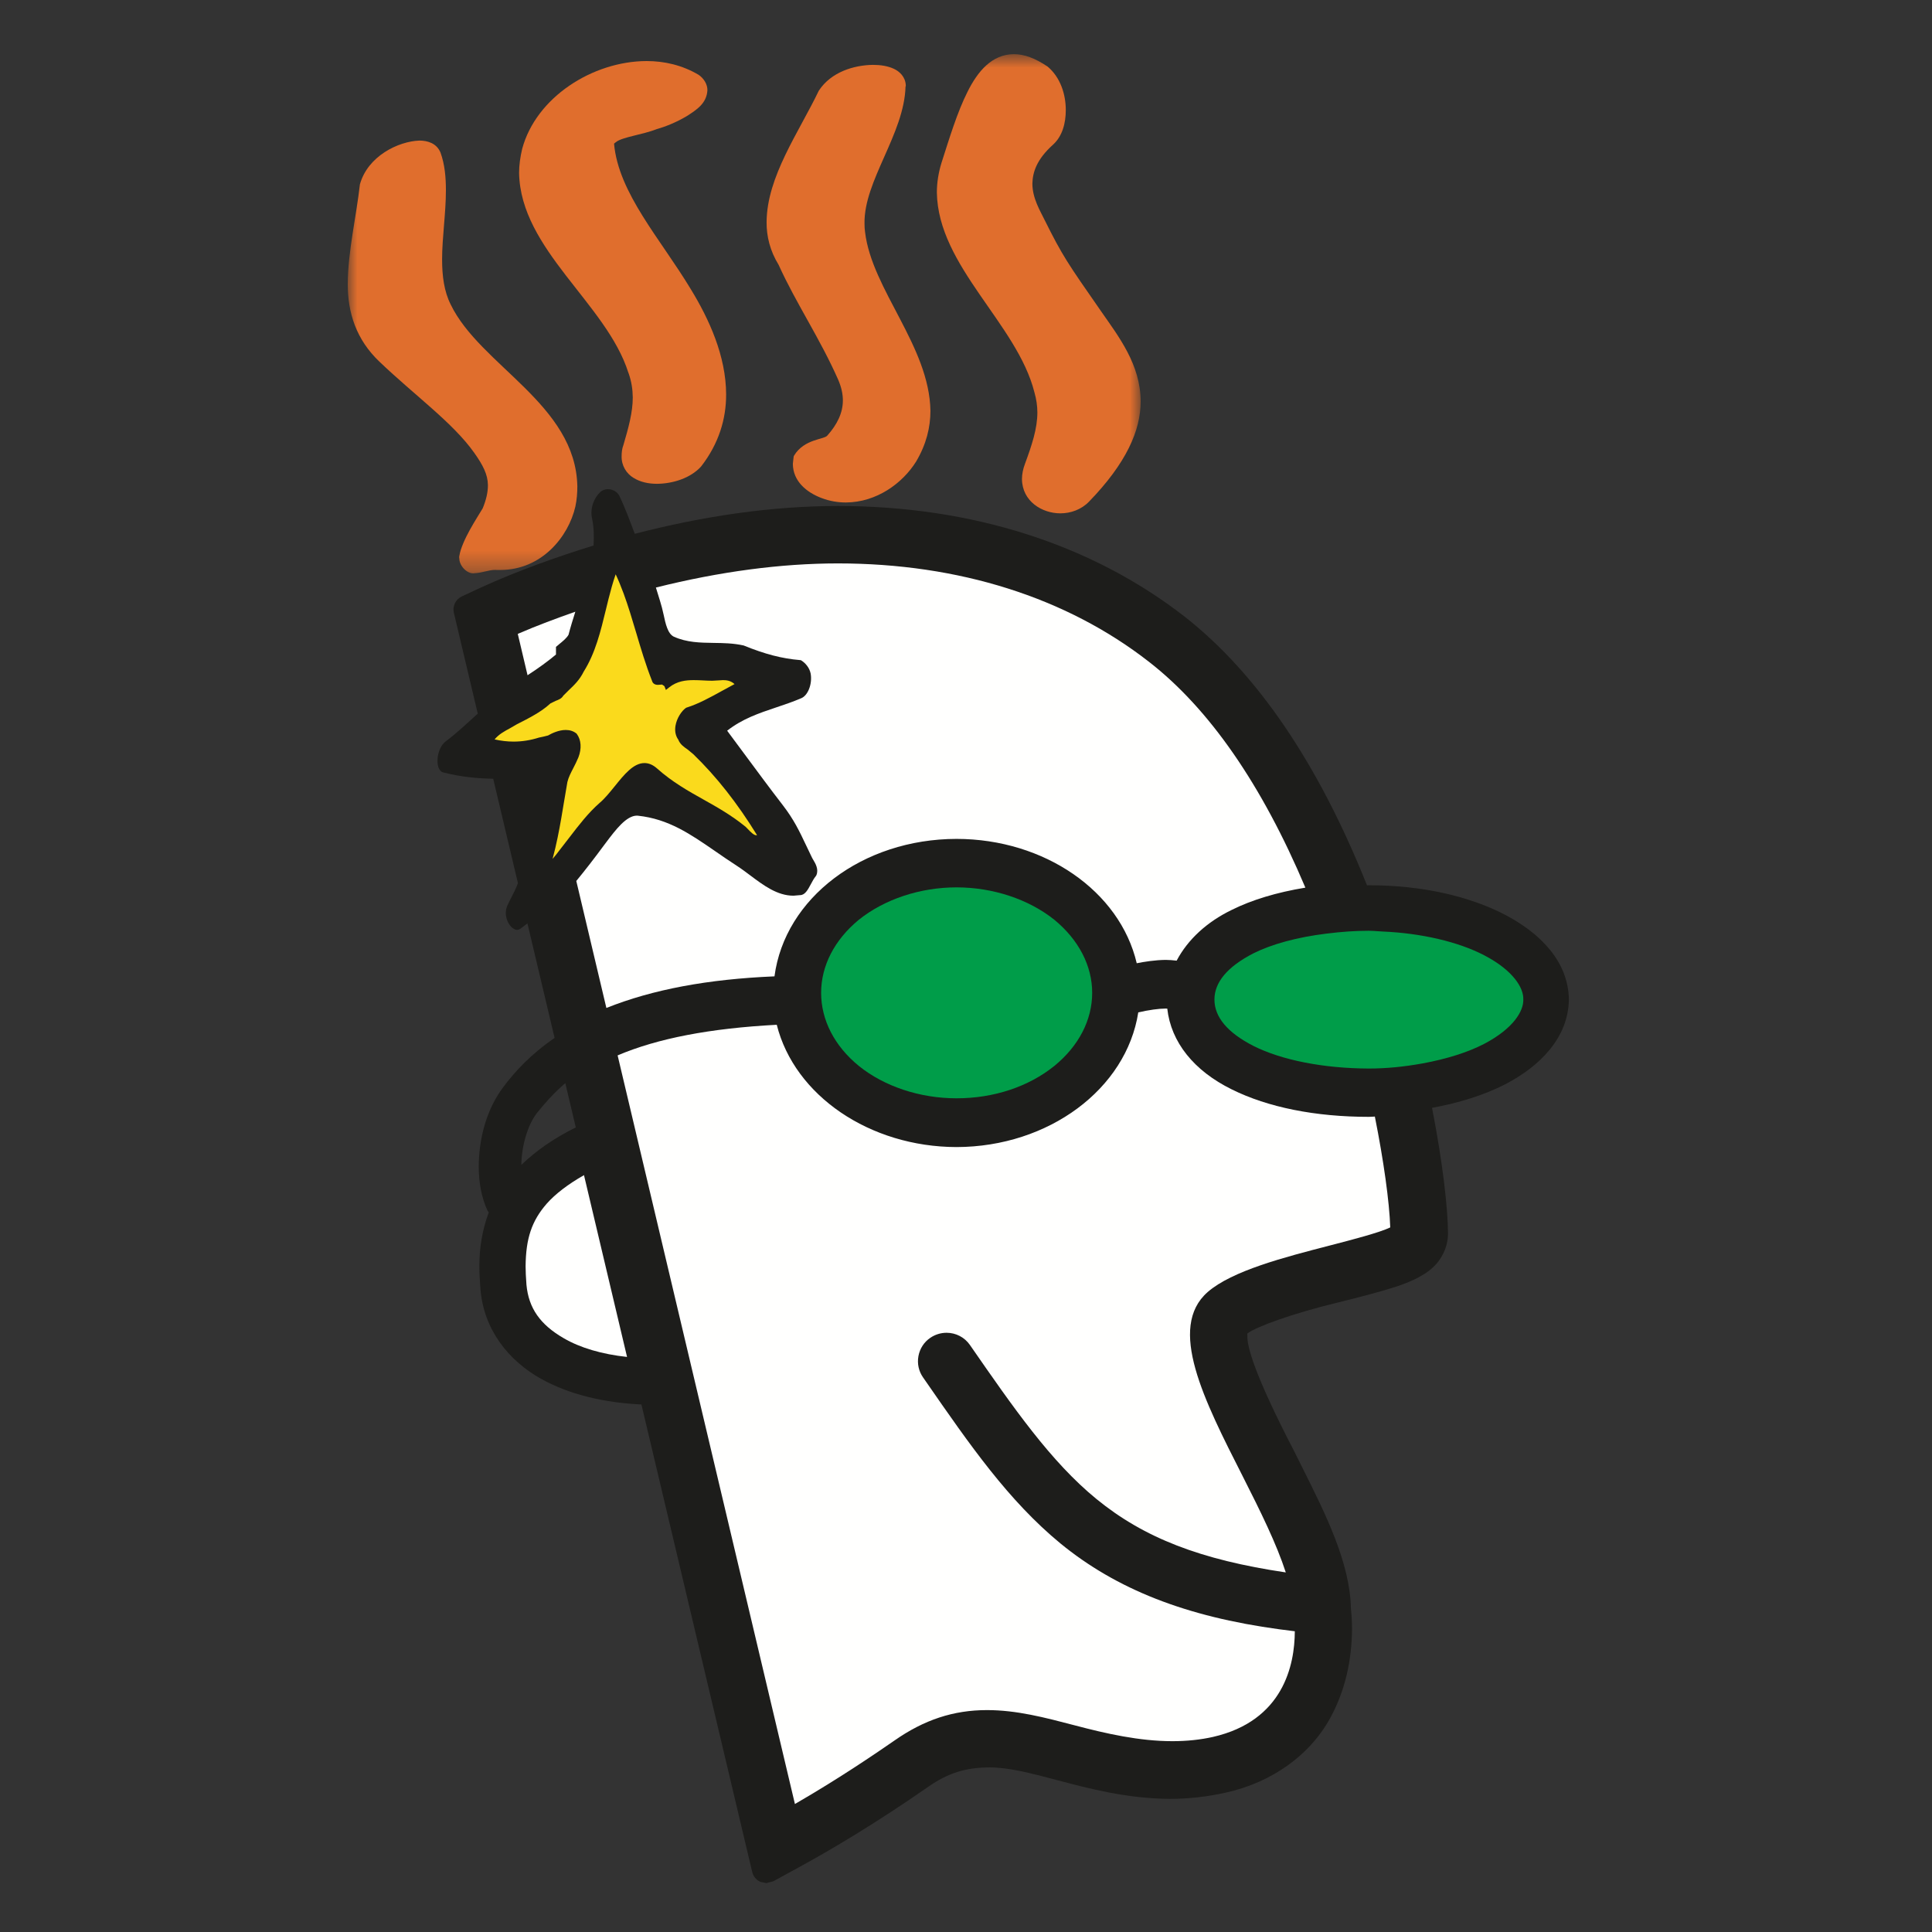 <?xml version="1.0" encoding="UTF-8"?>
<svg width="100px" height="100px" viewBox="0 0 100 100" version="1.1" xmlns="http://www.w3.org/2000/svg" xmlns:xlink="http://www.w3.org/1999/xlink">
    <rect x="0" y="0" width="100" height="100" fill="#333333" stroke="none"/>
    <!-- Generator: Sketch 60 (88103) - https://sketch.com -->
    <title>godaddy logo</title>
    <desc>Created with Sketch.</desc>
    <defs>
        <polygon id="path-1" points="0 0.803 41.04 0.803 41.04 27.677 0 27.677"></polygon>
    </defs>
    <g id="godaddy-logo" stroke="none" stroke-width="1" fill="none" fill-rule="evenodd">
        <g id="GoDaddy-logo" transform="translate(18, 2)">
            <path d="M26.777,10.023 C26.755,9.883 26.747,9.73 26.747,9.577 C26.704,7.362 28.805,4.938 28.87,2.477 L28.883,2.467 L28.883,2.41 C28.862,1.975 28.556,1.69 28.253,1.555 C27.941,1.414 27.578,1.358 27.179,1.358 C26.219,1.37 25.02,1.715 24.38,2.696 C23.341,4.863 21.694,7.142 21.679,9.492 C21.672,10.235 21.86,10.989 22.299,11.704 C23.207,13.708 24.436,15.505 25.385,17.655 C25.553,18.045 25.627,18.397 25.627,18.725 C25.627,19.367 25.338,19.963 24.826,20.541 C24.67,20.754 23.634,20.71 23.106,21.573 L23.081,21.626 L23.073,21.688 L23.038,22.01 C23.046,22.912 23.748,23.48 24.503,23.771 C24.948,23.941 25.368,24.008 25.786,24.008 C27.378,23.999 28.718,23.011 29.418,21.89 C29.942,21.006 30.159,20.127 30.159,19.264 C30.104,15.921 27.134,12.993 26.777,10.023" id="Fill-20" fill="#E06E2D"></path>
            <g id="Group-24">
                <mask id="mask-2" fill="white">
                    <use xlink:href="#path-1"></use>
                </mask>
                <g id="Clip-22"></g>
                <path d="M38.979,14.093 C37.265,11.628 37,11.258 36.071,9.389 C35.856,8.941 35.436,8.274 35.436,7.505 C35.449,6.918 35.656,6.25 36.505,5.488 C36.987,5.05 37.165,4.379 37.165,3.699 C37.165,2.882 36.89,2.007 36.223,1.445 C35.583,1.014 35.018,0.803 34.477,0.803 C33.333,0.812 32.606,1.698 32.083,2.742 C31.541,3.816 31.138,5.166 30.731,6.43 C30.572,6.949 30.492,7.459 30.492,7.964 C30.551,11.782 34.642,14.754 35.539,18.298 C35.643,18.656 35.694,19.013 35.694,19.349 C35.694,20.186 35.409,21.04 35.052,22.009 C34.951,22.275 34.897,22.547 34.897,22.793 C34.906,23.956 35.946,24.57 36.88,24.57 L36.89,24.57 C37.412,24.57 37.967,24.381 38.37,23.962 C40.301,21.969 41.04,20.28 41.04,18.777 C41.035,16.866 39.904,15.425 38.979,14.093" id="Fill-21" fill="#E06E2D" mask="url(#mask-2)"></path>
                <path d="M5.329,13.763 C4.987,13.086 4.883,12.287 4.883,11.429 C4.883,10.284 5.08,9.041 5.08,7.852 C5.08,7.174 5.023,6.518 4.803,5.904 C4.604,5.407 4.115,5.276 3.71,5.276 C2.616,5.314 1.034,6.08 0.629,7.543 C0.442,9.209 0.009,11.012 -1.31155786e-05,12.696 C-0.003,14.191 0.437,15.574 1.639,16.72 C3.49,18.488 5.446,19.883 6.544,21.434 C6.993,22.068 7.249,22.555 7.255,23.113 C7.255,23.49 7.161,23.882 6.985,24.31 C6.684,24.817 5.908,25.969 5.774,26.778 L5.764,26.838 L5.774,26.9 C5.774,27.283 6.151,27.677 6.496,27.677 L6.563,27.67 C6.985,27.648 7.288,27.497 7.64,27.497 L7.698,27.501 L7.907,27.501 C10.034,27.497 11.421,25.788 11.781,24.22 C11.859,23.85 11.883,23.507 11.883,23.174 C11.803,18.928 6.851,16.918 5.329,13.763" id="Fill-23" fill="#E06E2D" mask="url(#mask-2)"></path>
            </g>
            <path d="M17.752,12.962 C16.177,10.351 14.01,7.995 13.783,5.434 L13.876,5.36 C14.196,5.09 15.275,4.974 15.996,4.68 C16.439,4.561 17.034,4.319 17.556,4.005 C18.054,3.683 18.575,3.356 18.615,2.674 C18.622,2.364 18.432,2.062 18.166,1.876 C17.321,1.375 16.396,1.16 15.468,1.16 C12.674,1.168 9.741,3.037 9.026,5.712 C8.927,6.135 8.868,6.548 8.868,6.952 C8.941,10.924 13.39,13.712 14.522,17.285 L14.532,17.307 C14.686,17.742 14.747,18.149 14.752,18.571 C14.752,19.338 14.532,20.136 14.267,21.038 C14.196,21.22 14.175,21.423 14.175,21.607 C14.16,22.101 14.43,22.52 14.792,22.734 C15.145,22.954 15.57,23.042 16.004,23.042 C16.833,23.034 17.733,22.752 18.285,22.15 C19.218,20.95 19.587,19.668 19.584,18.419 C19.581,16.429 18.703,14.517 17.752,12.962" id="Fill-25" fill="#E06E2D"></path>
            <line x1="48.406" y1="82.183" x2="48.234" y2="82.175" id="Fill-26" fill="#1D1D1B"></line>
            <path d="M59.909,45.352 C58.026,44.373 55.566,43.821 52.856,43.821 L52.756,43.824 C50.25,37.545 47.08,32.861 43.295,29.9 C38.483,26.164 32.286,24.19 25.373,24.19 C21.939,24.19 18.392,24.714 14.856,25.63 C14.602,24.96 14.355,24.283 14.056,23.663 C13.907,23.356 13.412,23.176 13.072,23.466 C12.768,23.751 12.512,24.286 12.653,24.882 C12.745,25.334 12.747,25.785 12.722,26.236 C10.758,26.844 8.804,27.539 6.886,28.413 L5.902,28.872 C5.582,29.022 5.411,29.374 5.492,29.717 L6.729,34.939 C6.191,35.425 5.654,35.933 5.079,36.366 C4.565,36.741 4.497,37.85 4.928,37.977 C5.812,38.204 6.675,38.294 7.528,38.307 L8.807,43.706 L8.752,43.858 C8.608,44.214 8.386,44.583 8.263,44.868 C7.966,45.53 8.541,46.297 8.888,46.098 C9.035,46.01 9.16,45.893 9.3,45.795 L10.706,51.724 C9.455,52.58 8.634,53.487 8.048,54.27 C7.159,55.454 6.791,56.951 6.779,58.362 C6.779,59.174 6.909,59.956 7.234,60.666 L7.298,60.755 C6.963,61.651 6.809,62.593 6.812,63.548 C6.812,63.923 6.836,64.311 6.867,64.706 C7.029,66.822 8.327,68.428 10,69.365 C11.501,70.202 13.318,70.607 15.2,70.695 L20.935,94.897 C20.99,95.123 21.147,95.312 21.359,95.405 L21.662,95.469 L22.019,95.379 L23.533,94.55 C24.958,93.768 27.248,92.429 30.057,90.476 C31.066,89.779 31.945,89.491 33.21,89.48 C34.215,89.48 35.357,89.779 36.678,90.129 C38.378,90.579 40.306,91.091 42.553,91.109 C43.511,91.109 44.478,91.002 45.425,90.79 C47.872,90.256 49.877,88.797 50.923,86.792 C51.615,85.475 51.971,83.966 51.981,82.3 C51.981,81.836 51.946,81.48 51.924,81.254 C51.873,78.882 50.619,76.382 49.408,73.96 L49.021,73.183 C46.94,69.178 46.537,67.689 46.565,67.135 L46.557,67.025 C47.002,66.682 48.865,65.99 51.295,65.406 C52.398,65.133 53.451,64.861 54.315,64.581 C54.747,64.429 55.17,64.271 55.567,64.032 C55.851,63.881 56.089,63.694 56.339,63.429 C56.731,62.977 56.949,62.417 56.949,61.845 C56.941,60.573 56.689,58.239 56.122,55.341 C57.529,55.084 58.822,54.68 59.909,54.123 C61.745,53.167 63.176,51.689 63.205,49.737 C63.176,47.778 61.745,46.317 59.909,45.352 M8.985,58.293 C8.994,57.327 9.314,56.211 9.794,55.607 C10.177,55.132 10.637,54.598 11.26,54.062 L11.803,56.355 C10.63,56.936 9.729,57.582 8.985,58.293" id="Fill-27" fill="#1D1D1B"></path>
            <path d="M11.829,43.599 C12.277,43.054 12.748,42.448 13.267,41.744 L13.383,41.59 C13.869,40.946 14.419,40.217 14.968,40.217 L15.022,40.221 C16.601,40.39 17.722,41.164 19.02,42.058 C19.373,42.302 19.737,42.554 20.129,42.807 C20.371,42.964 20.609,43.142 20.839,43.315 C21.525,43.829 22.233,44.361 23.07,44.361 L23.407,44.332 L23.41,44.332 C23.666,44.332 23.812,44.059 23.967,43.77 C24.046,43.621 24.129,43.465 24.231,43.34 L24.244,43.324 L24.253,43.305 C24.391,43 24.203,42.685 24.089,42.498 L24.036,42.405 C23.921,42.173 23.819,41.956 23.722,41.75 C23.384,41.036 23.092,40.419 22.518,39.676 C21.866,38.832 21.253,38.002 20.659,37.199 C20.323,36.743 19.985,36.286 19.637,35.821 C20.426,35.204 21.281,34.915 22.185,34.612 C22.603,34.472 23.035,34.327 23.459,34.145 C23.816,34.013 24.058,33.398 23.958,32.856 C23.894,32.545 23.67,32.307 23.482,32.189 L23.449,32.171 L23.41,32.166 C22.474,32.088 21.599,31.861 20.489,31.409 C19.949,31.29 19.437,31.284 18.944,31.277 C18.23,31.266 17.555,31.257 16.878,30.955 C16.56,30.802 16.448,30.279 16.349,29.818 L16.264,29.458 C16.198,29.21 16.123,28.971 16.048,28.731 L15.949,28.411 C19.262,27.582 22.432,27.162 25.371,27.162 C31.627,27.162 37.193,28.922 41.464,32.25 C44.589,34.677 47.313,38.611 49.566,43.944 C48.082,44.189 46.8,44.576 45.755,45.096 C44.466,45.721 43.482,46.628 42.903,47.723 C42.703,47.697 42.511,47.687 42.333,47.684 C41.773,47.691 41.234,47.779 40.837,47.857 C39.962,44.126 36.069,41.427 31.511,41.421 C26.647,41.427 22.624,44.478 22.087,48.536 C18.63,48.681 15.779,49.216 13.386,50.172 L11.829,43.599" id="Fill-28" fill="#FFFFFE"></path>
            <path d="M8.8,30.809 C9.8,30.376 10.815,30.001 11.779,29.662 C11.65,30.071 11.529,30.461 11.427,30.854 C11.332,31.025 11.144,31.178 10.963,31.326 L10.777,31.483 L10.777,31.879 C10.349,32.235 9.888,32.572 9.306,32.95 L8.8,30.809" id="Fill-29" fill="#FFFFFE"></path>
            <path d="M13.968,52.627 C16.045,51.745 18.743,51.226 22.205,51.042 C23.125,54.708 27.014,57.362 31.51,57.372 C36.275,57.362 40.297,54.371 40.917,50.4 L40.919,50.4 C41.461,50.276 41.987,50.203 42.329,50.203 L42.418,50.206 C42.611,51.939 43.792,53.42 45.754,54.386 C47.628,55.317 50.084,55.808 52.857,55.808 L53.104,55.797 L53.162,55.793 C53.619,58.08 53.914,60.205 53.959,61.531 C53.416,61.796 51.978,62.169 50.915,62.445 L50.868,62.457 C48.477,63.075 45.777,63.771 44.507,64.877 C42.413,66.72 44.31,70.454 46.32,74.407 C47.257,76.256 48.074,77.914 48.552,79.388 C44.141,78.736 41.209,77.598 38.753,75.589 C36.389,73.658 34.449,70.858 32.204,67.617 C31.93,67.22 31.478,66.984 30.995,66.984 C30.691,66.984 30.401,67.076 30.151,67.246 C29.829,67.465 29.611,67.8 29.538,68.191 C29.466,68.582 29.553,68.976 29.78,69.299 L29.918,69.498 C32.209,72.805 34.188,75.661 36.883,77.884 C39.785,80.262 43.385,81.675 48.212,82.331 C48.528,82.374 48.779,82.404 49.019,82.434 C49.014,84.179 48.427,87.071 44.779,87.904 C44.128,88.05 43.423,88.123 42.685,88.123 C40.972,88.123 39.246,87.731 37.636,87.306 C36.073,86.896 34.62,86.514 33.086,86.514 C31.351,86.514 29.828,87.017 28.292,88.093 C27.435,88.685 25.48,90.028 23.145,91.375 L13.968,52.627" id="Fill-30" fill="#FFFFFE"></path>
            <path d="M14.456,68.235 C13.15,68.094 12.023,67.76 11.182,67.268 C9.958,66.563 9.362,65.709 9.249,64.497 C9.22,64.104 9.205,63.801 9.205,63.548 C9.217,62.101 9.522,61.193 10.297,60.303 C10.744,59.799 11.391,59.302 12.227,58.825 L14.456,68.235" id="Fill-31" fill="#FFFFFE"></path>
            <path d="M52.845,53.307 C50.505,53.3 48.342,52.873 46.879,52.138 C45.539,51.453 44.859,50.646 44.859,49.736 C44.859,48.836 45.539,48.031 46.879,47.343 C47.835,46.866 49.134,46.512 50.638,46.326 C51.45,46.225 52.143,46.177 52.819,46.177 L52.864,46.177 C53.014,46.177 53.159,46.189 53.304,46.199 L53.581,46.216 C55.575,46.302 57.482,46.749 58.816,47.442 C60.345,48.238 60.867,49.147 60.846,49.73 C60.867,50.323 60.345,51.231 58.815,52.033 C57.981,52.465 56.882,52.813 55.634,53.042 C54.651,53.22 53.743,53.307 52.857,53.307 L52.845,53.307" id="Fill-32" fill="#009D49"></path>
            <path d="M31.51,54.848 C29.616,54.848 27.77,54.236 26.449,53.169 C25.192,52.141 24.501,50.797 24.501,49.389 C24.501,47.99 25.192,46.646 26.451,45.608 C27.782,44.542 29.626,43.93 31.51,43.93 C33.393,43.93 35.24,44.542 36.576,45.609 C37.836,46.648 38.531,47.992 38.531,49.389 C38.531,50.797 37.836,52.14 36.575,53.171 C35.232,54.253 33.434,54.848 31.51,54.848" id="Fill-33" fill="#009D49"></path>
            <path d="M10.603,42.451 C10.806,41.7 10.943,40.973 11.05,40.359 C11.095,40.091 11.141,39.819 11.187,39.542 C11.245,39.199 11.303,38.845 11.368,38.477 C11.427,38.232 11.548,37.997 11.677,37.75 C11.765,37.577 11.858,37.398 11.939,37.198 C12.113,36.748 12.084,36.298 11.858,35.993 L11.846,35.974 L11.83,35.962 C11.68,35.842 11.495,35.783 11.281,35.783 C10.913,35.783 10.55,35.963 10.365,36.069 L10.128,36.128 L9.896,36.177 C9.465,36.314 9.024,36.385 8.582,36.385 C8.257,36.385 7.927,36.346 7.6,36.271 C7.823,36.004 8.109,35.849 8.389,35.699 L8.764,35.482 C9.066,35.33 9.372,35.175 9.677,34.995 C9.909,34.86 10.21,34.669 10.489,34.41 L10.758,34.278 C10.906,34.222 11.073,34.159 11.155,34.008 L11.443,33.722 C11.718,33.461 12.002,33.193 12.215,32.758 C12.819,31.799 13.092,30.662 13.359,29.563 C13.406,29.375 13.449,29.188 13.497,29 C13.601,28.588 13.718,28.154 13.867,27.726 C14.006,28.019 14.138,28.343 14.278,28.718 C14.518,29.37 14.715,30.035 14.925,30.738 C15.168,31.558 15.42,32.408 15.747,33.237 C15.761,33.303 15.83,33.448 16.049,33.448 L16.167,33.44 L16.267,33.432 L16.388,33.513 L16.467,33.712 L16.634,33.58 C17.047,33.248 17.509,33.203 17.908,33.203 C18.064,33.203 18.223,33.21 18.381,33.218 C18.543,33.227 18.706,33.235 18.866,33.235 L19.141,33.22 L19.425,33.203 C19.611,33.203 19.823,33.231 20.02,33.408 C19.798,33.525 19.579,33.645 19.362,33.765 C18.743,34.106 18.157,34.429 17.541,34.624 L17.518,34.631 L17.499,34.644 C17.288,34.79 17.029,35.164 16.962,35.571 C16.919,35.841 16.967,36.086 17.107,36.282 C17.201,36.528 17.406,36.666 17.587,36.791 L17.884,37.036 C19.085,38.198 20.162,39.567 21.185,41.228 L21.15,41.233 C21.016,41.233 20.858,41.068 20.704,40.908 L20.602,40.803 C19.875,40.206 19.138,39.791 18.426,39.392 C17.626,38.944 16.8,38.482 15.999,37.767 C15.795,37.587 15.58,37.496 15.358,37.496 C14.789,37.496 14.316,38.08 13.817,38.698 C13.563,39.011 13.301,39.336 13.037,39.558 C12.445,40.077 11.96,40.711 11.489,41.324 C11.371,41.478 11.255,41.631 11.135,41.782 L10.971,41.993 C10.848,42.156 10.73,42.312 10.603,42.454 L10.603,42.451" id="Fill-34" fill="#FADA1C"></path>
        </g>
    </g>
</svg>